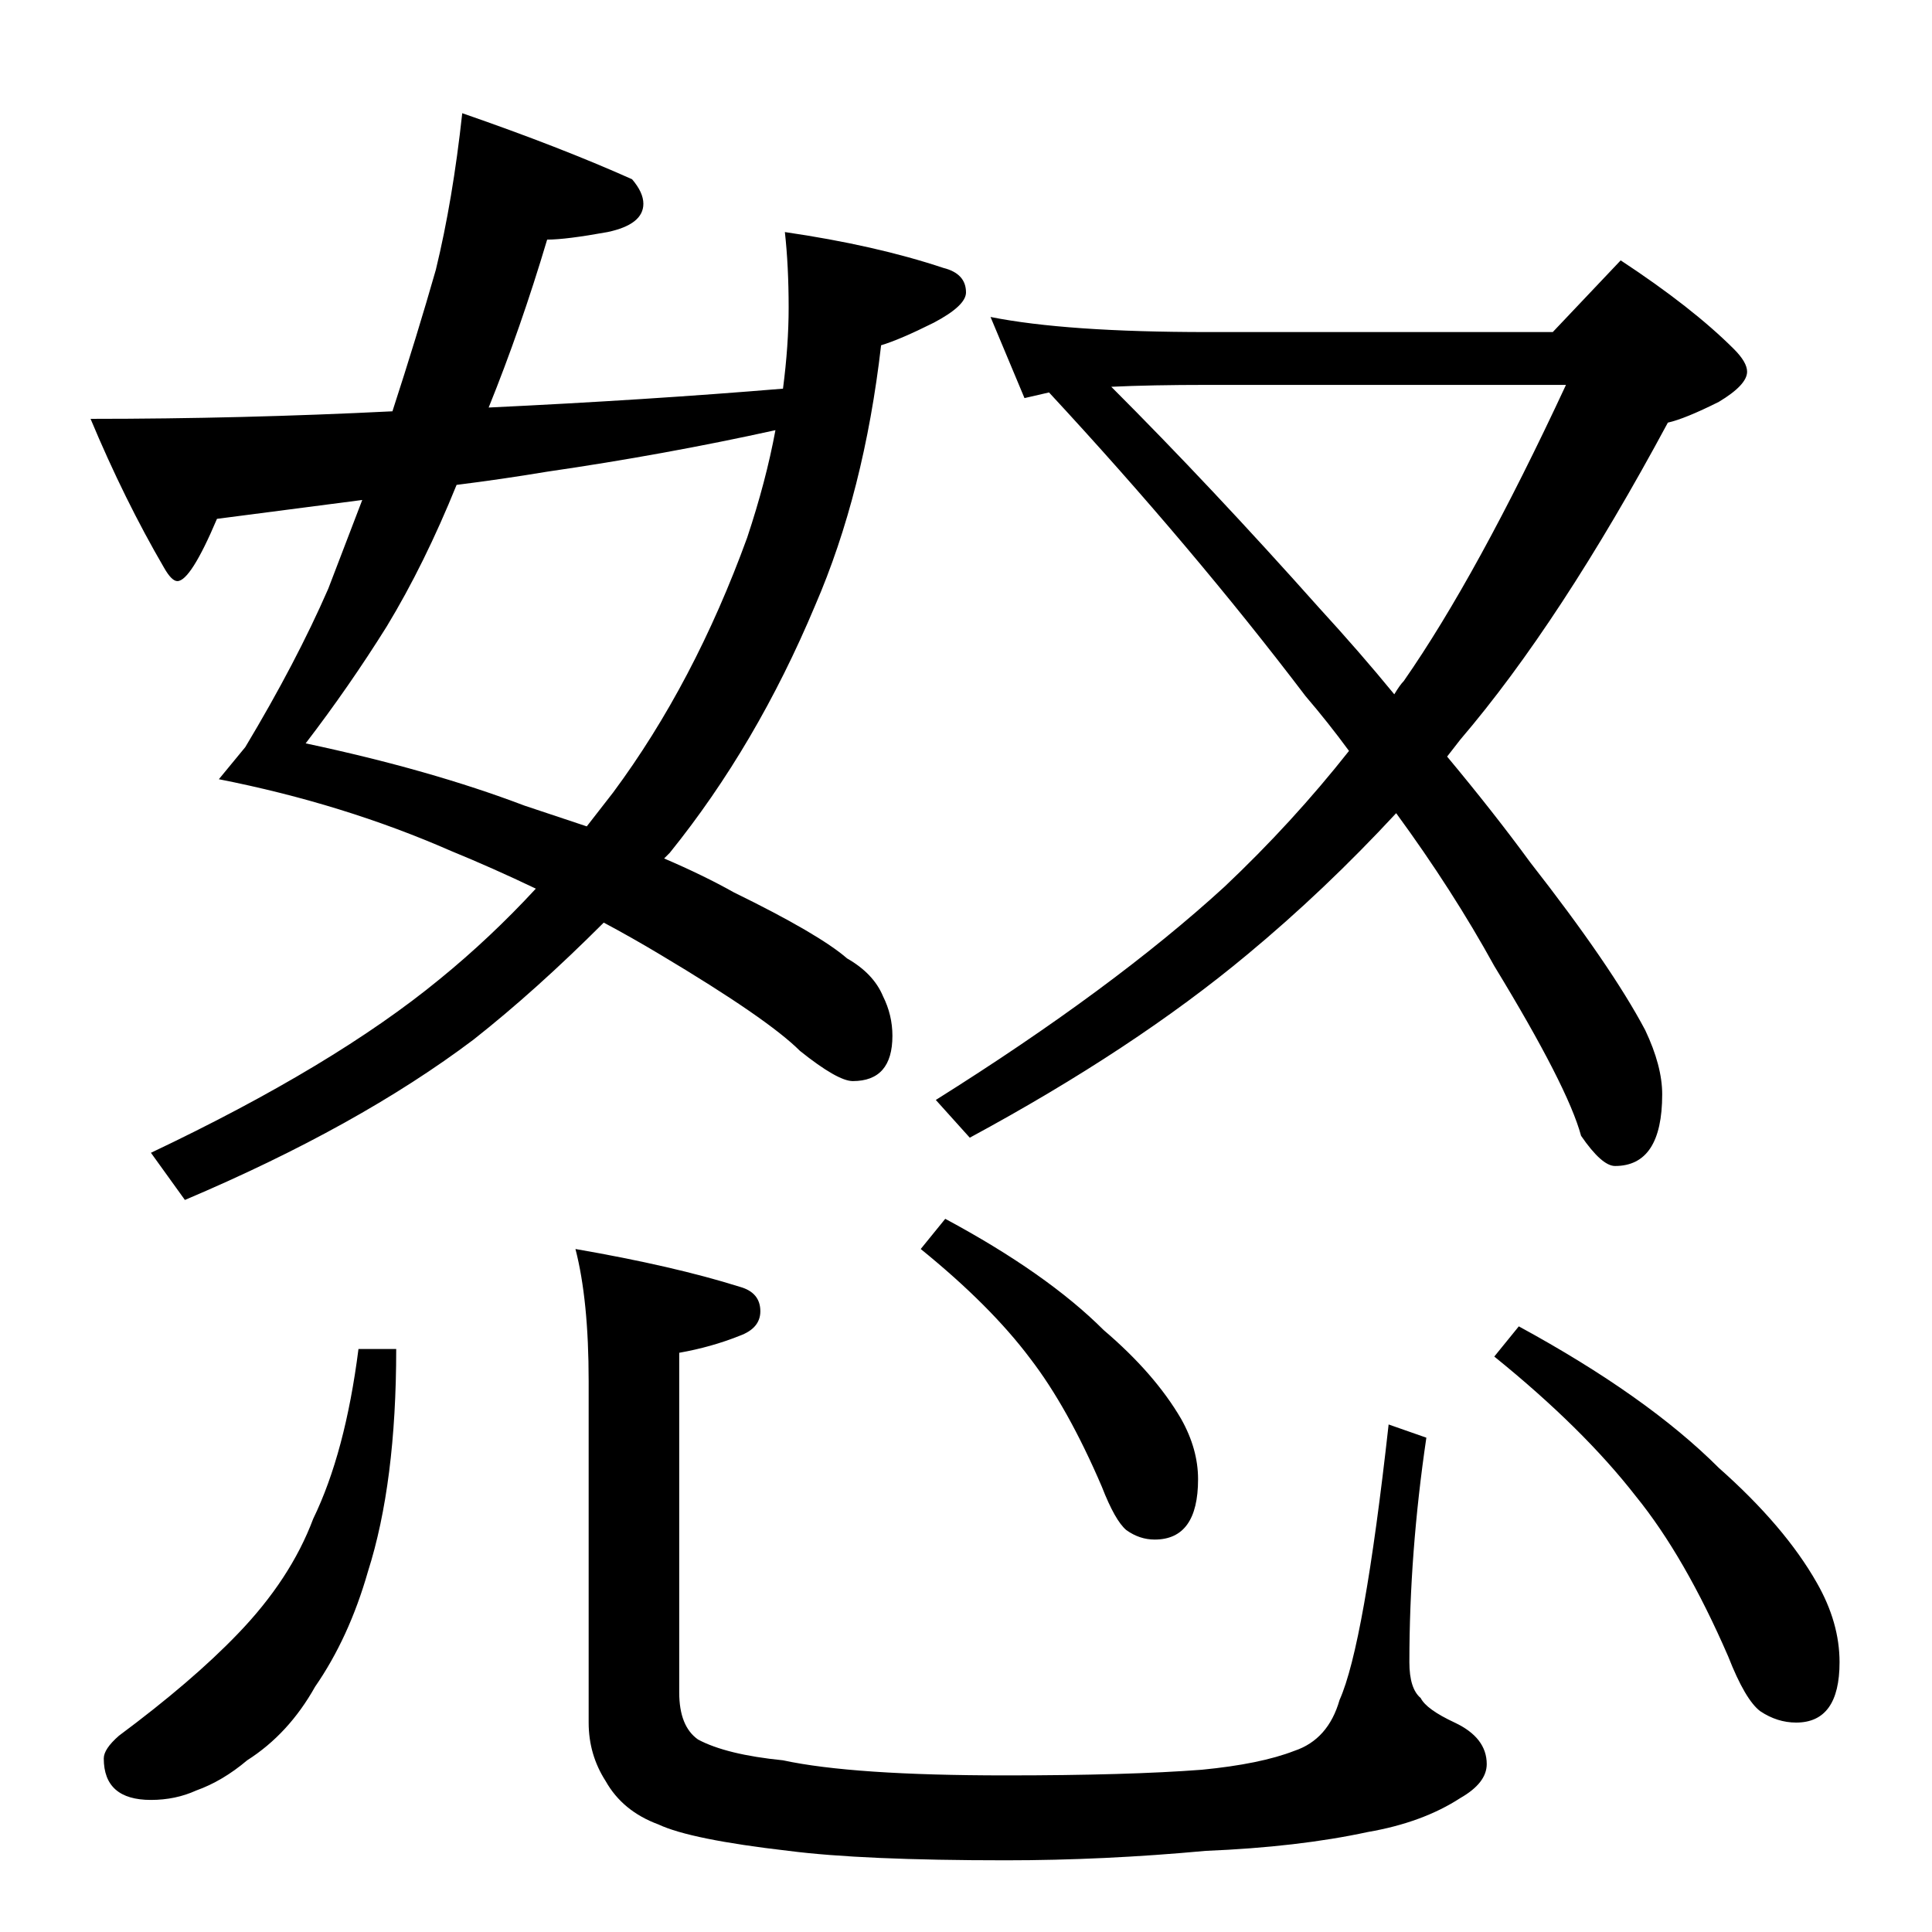 <?xml version="1.0" standalone="no"?>
<!DOCTYPE svg PUBLIC "-//W3C//DTD SVG 1.1//EN" "http://www.w3.org/Graphics/SVG/1.1/DTD/svg11.dtd" >
<svg xmlns="http://www.w3.org/2000/svg" xmlns:xlink="http://www.w3.org/1999/xlink" version="1.1" viewBox="0 -204 1024 1024">
  <g transform="matrix(1 0 0 -1 0 820)">
   <path fill="currentColor"
d="M245 964q52 -18 90 -35q6 -7 6 -13q0 -11 -19 -15q-22 -4 -32 -4q-14 -47 -31 -89q84 4 156 10q3 23 3 43q0 22 -2 40q48 -7 84 -19q12 -3 12 -13q0 -7 -17 -16q-18 -9 -28 -12q-9 -78 -35 -138q-31 -74 -77 -131l-3 -3q21 -9 37 -18q45 -22 60 -35q14 -8 19 -20
q5 -10 5 -21q0 -24 -21 -24q-8 0 -28 16q-17 17 -74 51q-15 9 -30 17q-36 -36 -69 -62q-61 -46 -153 -85l-18 25q97 46 153 92q27 22 51 48q-23 11 -45 20q-57 25 -123 38l14 17q27 45 44 84l18 47l-77 -10q-14 -33 -21 -33q-3 0 -7 7q-21 36 -39 79q80 0 160 4q13 40 23 75
q9 37 14 83zM311 586l14 18q43 58 71 135q10 30 15 57q-59 -13 -121 -22q-24 -4 -48 -7q-17 -42 -37 -75q-20 -32 -43 -62q66 -14 116 -33zM859 886q38 -25 60 -47q7 -7 7 -12q0 -7 -15 -16q-18 -9 -27 -11q-57 -106 -110 -168l-7 -9q25 -30 44 -56q43 -55 61 -89
q9 -19 9 -34q0 -38 -25 -38q-7 0 -18 16q-7 26 -46 90q-22 40 -52 81q-38 -41 -79 -75q-60 -50 -147 -97l-18 20q94 59 153 113q36 34 66 72q-11 15 -23 29q-60 79 -136 161l-13 -3l-18 43q40 -8 115 -8h183zM830 820h-190q-30 0 -51 -1q53 -53 110 -117q22 -24 40 -46
q3 5 5 7q39 56 86 157zM190 309h20q0 -71 -15 -118q-10 -35 -28 -61q-14 -25 -36 -39q-13 -11 -27 -16q-11 -5 -24 -5q-25 0 -25 22q0 5 8 12q39 29 63 54q28 29 40 61q17 35 24 90zM305 362q52 -9 87 -20q11 -3 11 -13q0 -9 -11 -13q-15 -6 -32 -9v-180q0 -18 10 -25
q15 -8 45 -11q37 -8 118 -8q65 0 104 3q31 3 49 10q18 6 24 27q13 29 26 146l20 -7q-9 -61 -9 -119q0 -14 6 -19q3 -6 18 -13q17 -8 17 -22q0 -10 -14 -18q-20 -13 -49 -18q-37 -8 -86 -10q-54 -5 -106 -5q-76 0 -115 5q-52 6 -69 14q-19 7 -28 23q-9 14 -9 31v181
q0 43 -7 70zM501 378q54 -29 84 -59q27 -23 41 -47q9 -16 9 -32q0 -32 -23 -32q-8 0 -15 5q-6 5 -13 23q-18 42 -38 68q-21 28 -58 58zM805 321q68 -37 106 -75q35 -31 52 -61q12 -21 12 -42q0 -32 -23 -32q-10 0 -19 6q-8 6 -17 29q-23 53 -49 85q-28 36 -75 74z" />
  </g>

</svg>
